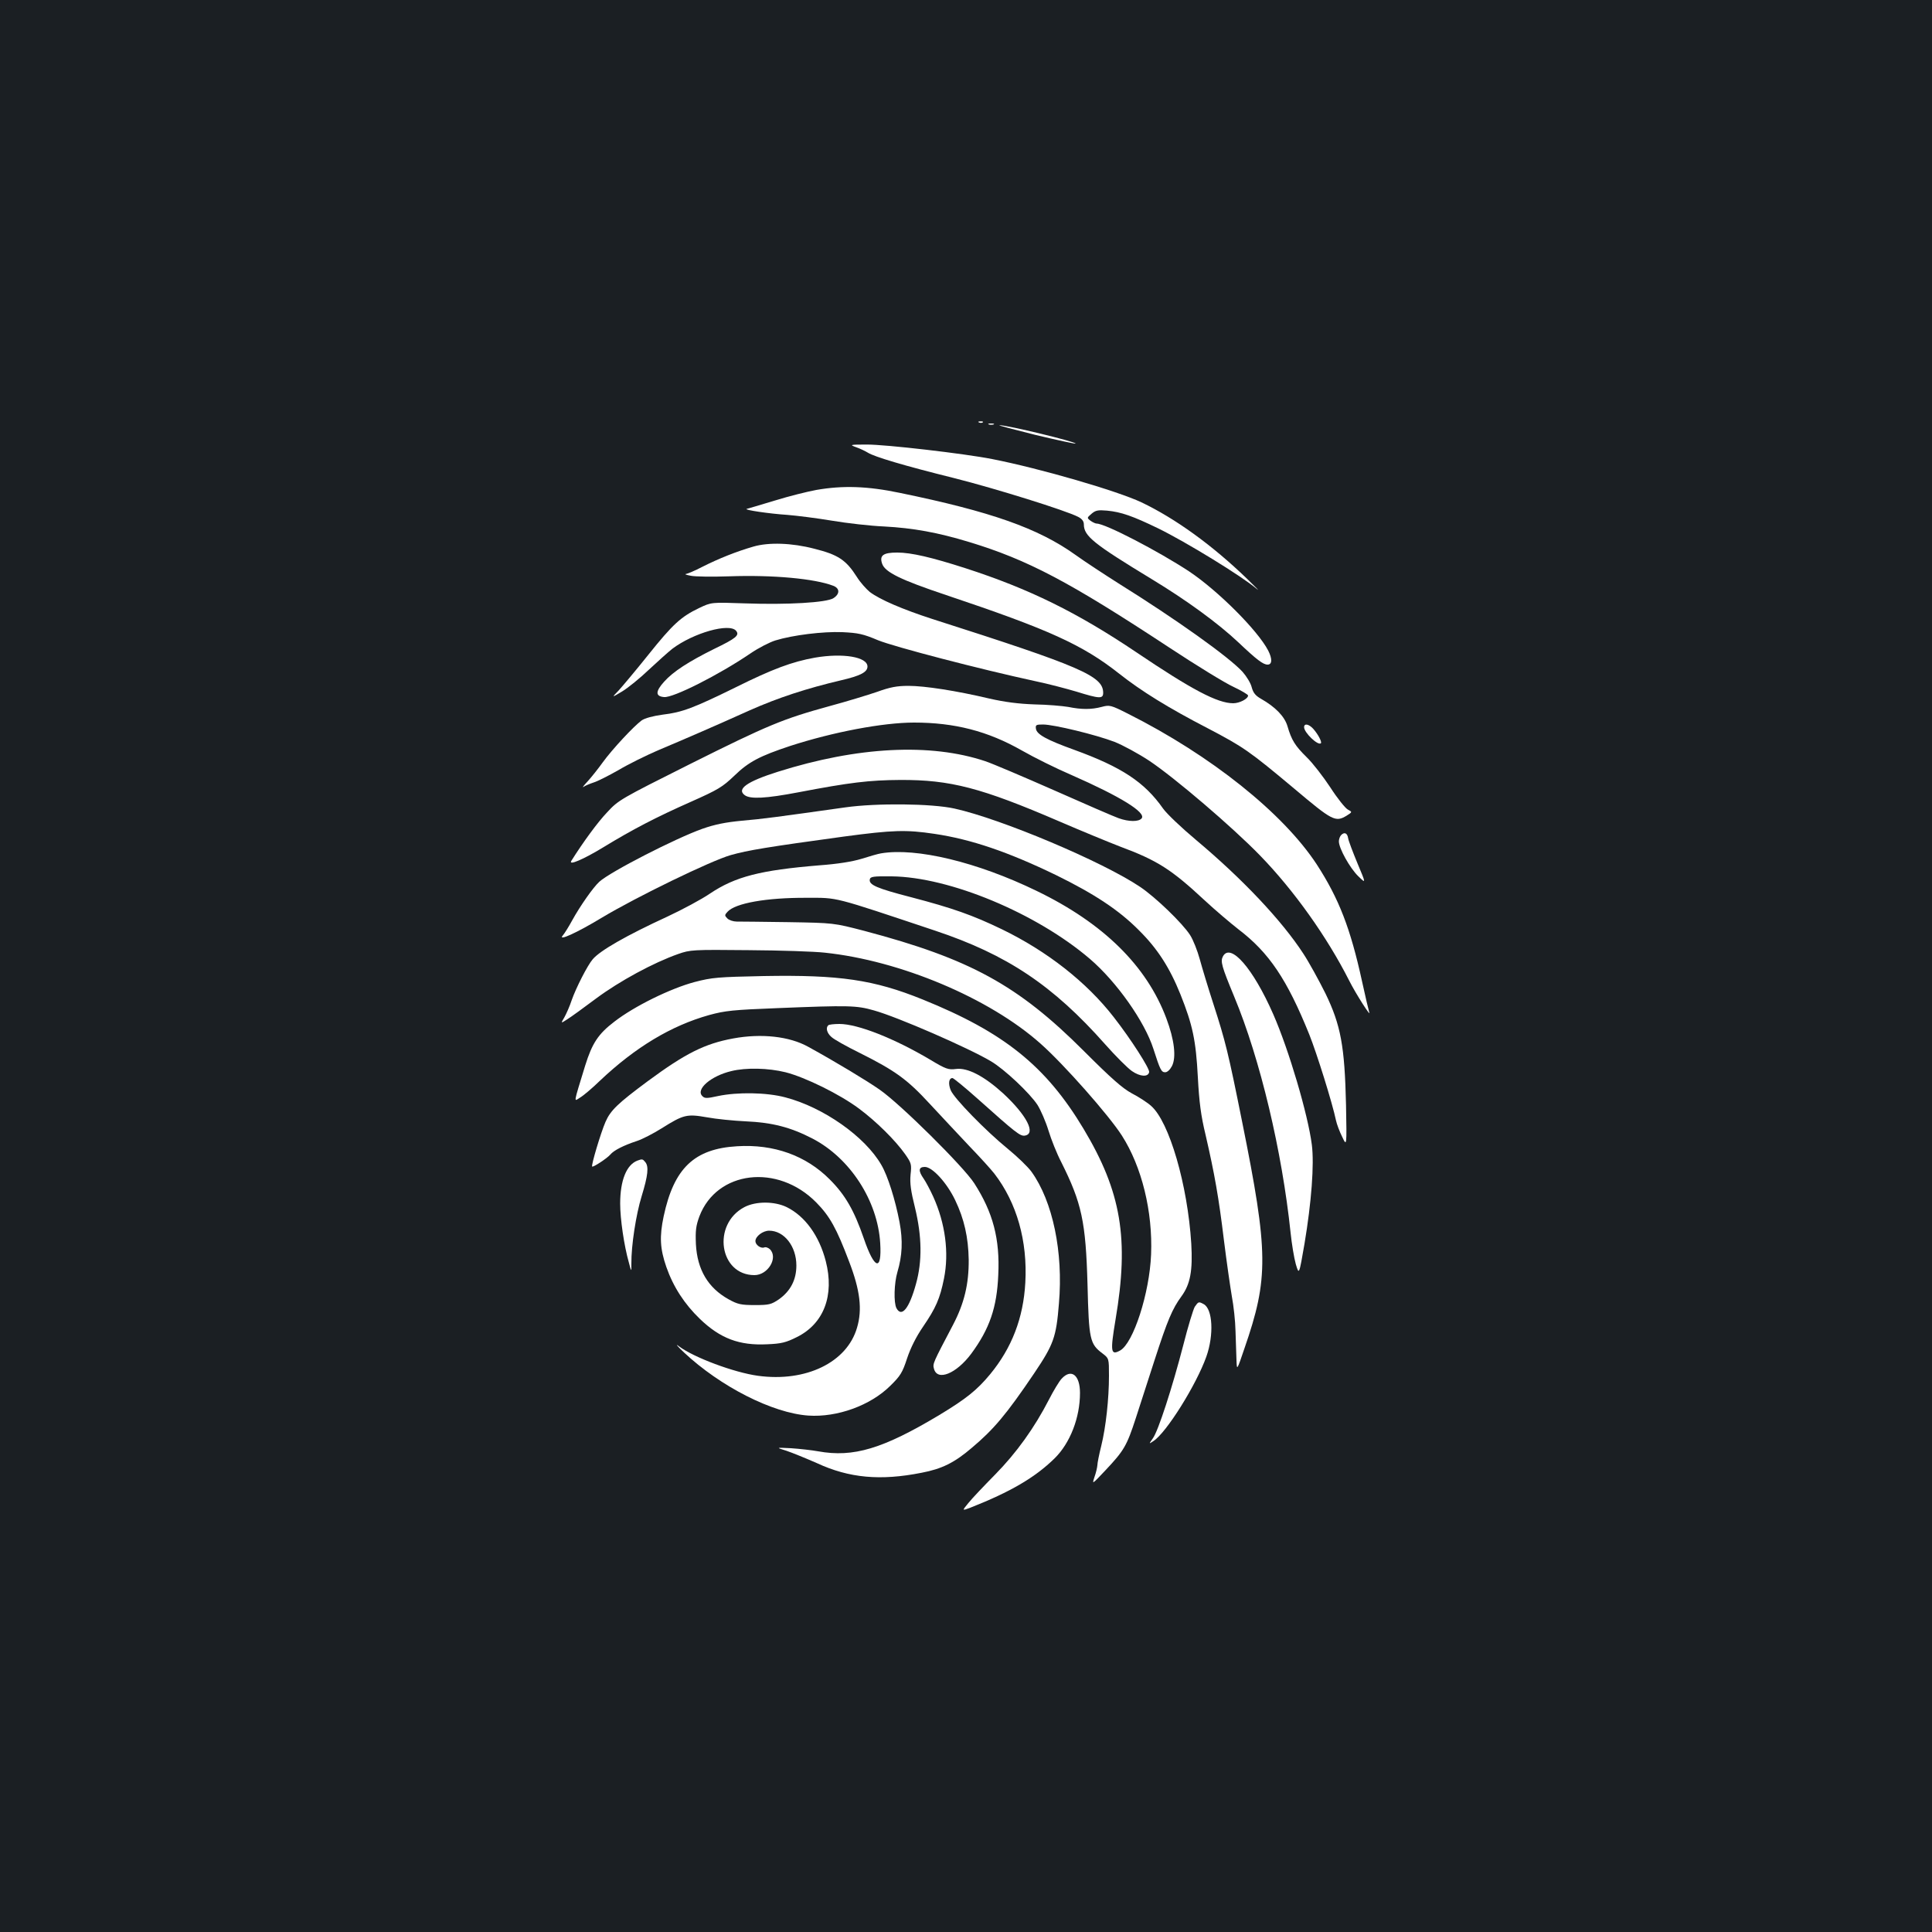 <?xml version="1.0" standalone="no"?>
<!DOCTYPE svg PUBLIC "-//W3C//DTD SVG 20010904//EN"
 "http://www.w3.org/TR/2001/REC-SVG-20010904/DTD/svg10.dtd">
<svg version="1.0" xmlns="http://www.w3.org/2000/svg"
 width="1000pt" height="1000pt" viewBox="0 0 1000 1000"
 preserveAspectRatio="xMidYMid meet">
<rect width="100%" height="100%" fill="#1b1f23"/>
<g transform="translate(0,1000) scale(0.1,-0.1)"
fill="#ffffff" stroke="none">
<path d="M5068 7813 c7 -3 16 -2 19 1 4 3 -2 6 -13 5 -11 0 -14 -3 -6 -6z"/>
<path d="M5118 7803 c6 -2 18 -2 25 0 6 3 1 5 -13 5 -14 0 -19 -2 -12 -5z"/>
<path d="M5359 7749 c113 -27 206 -47 208 -45 8 8 -358 97 -394 95 -10 0 74
-22 186 -50z"/>
<path d="M4432 7685 c20 -7 47 -20 60 -28 33 -21 186 -67 448 -132 214 -54
576 -167 640 -200 20 -10 30 -23 30 -39 0 -61 51 -101 352 -284 180 -109 343
-228 448 -327 95 -90 128 -115 151 -115 24 0 25 30 3 73 -54 104 -260 310
-410 410 -160 105 -433 247 -478 247 -6 0 -21 7 -32 15 -19 15 -18 15 6 36 21
18 34 20 80 16 73 -7 133 -28 265 -92 143 -70 431 -246 511 -314 17 -14 -6 9
-50 52 -181 175 -372 313 -548 397 -125 59 -523 175 -773 224 -141 28 -555 76
-649 75 -88 0 -90 -1 -54 -14z"/>
<path d="M4225 7464 c-44 -8 -141 -32 -215 -55 -74 -22 -139 -42 -145 -43 -18
-5 118 -25 210 -31 50 -4 153 -17 231 -30 77 -13 199 -27 270 -30 150 -8 278
-31 442 -81 302 -92 515 -204 1033 -545 141 -93 291 -185 333 -204 42 -20 76
-40 76 -45 0 -17 -44 -40 -77 -40 -81 0 -214 70 -503 265 -305 205 -552 327
-883 434 -174 56 -280 81 -353 81 -73 0 -93 -15 -78 -58 15 -44 98 -84 331
-162 531 -178 706 -257 896 -407 114 -90 254 -177 461 -284 183 -96 212 -116
445 -311 197 -166 213 -175 271 -140 30 19 30 19 6 32 -13 7 -54 58 -90 114
-37 56 -91 126 -122 156 -61 60 -79 89 -100 161 -15 51 -63 100 -137 142 -28
16 -40 30 -48 59 -5 22 -27 57 -47 80 -69 76 -342 271 -642 458 -74 47 -175
113 -225 149 -192 137 -436 223 -908 320 -167 35 -295 39 -432 15z"/>
<path d="M3900 7171 c-87 -25 -180 -62 -265 -105 -38 -20 -77 -36 -85 -37 -8
-1 3 -5 25 -9 22 -5 112 -6 200 -3 226 8 442 -12 538 -49 34 -13 35 -42 1 -64
-35 -23 -238 -35 -460 -27 -172 6 -172 6 -235 -24 -94 -45 -136 -83 -264 -243
-64 -80 -133 -162 -153 -184 -37 -38 -37 -38 18 -5 30 18 93 69 140 114 47 44
101 92 120 107 109 82 295 135 330 93 19 -23 0 -39 -114 -94 -131 -65 -212
-117 -259 -170 -45 -50 -45 -75 0 -79 47 -5 284 115 446 225 42 29 101 59 130
68 91 28 247 47 347 43 82 -4 107 -9 185 -42 84 -34 524 -149 815 -212 63 -13
158 -38 212 -54 119 -37 138 -38 138 -6 0 87 -114 136 -884 382 -154 50 -271
100 -324 140 -18 15 -49 49 -67 78 -56 88 -97 115 -221 146 -115 30 -235 34
-314 11z"/>
<path d="M4218 6596 c-118 -21 -220 -59 -409 -153 -220 -108 -278 -130 -379
-142 -51 -7 -92 -18 -109 -30 -40 -29 -153 -150 -202 -218 -23 -32 -58 -76
-78 -98 -20 -21 -29 -34 -21 -28 8 6 32 16 53 23 20 6 79 36 130 65 50 30 142
75 202 101 145 61 297 127 477 208 144 64 293 113 472 155 99 23 136 42 136
71 0 50 -127 71 -272 46z"/>
<path d="M4540 6419 c-47 -16 -158 -50 -247 -74 -240 -66 -316 -97 -722 -300
-359 -180 -370 -186 -428 -249 -49 -51 -125 -155 -186 -252 -16 -26 63 8 165
70 154 94 276 157 452 235 144 64 165 77 227 136 74 72 132 102 289 154 222
72 480 121 641 121 210 0 382 -44 559 -145 63 -36 178 -93 255 -126 255 -112
389 -195 364 -225 -15 -18 -66 -18 -119 1 -23 8 -173 73 -333 144 -161 71
-321 139 -357 151 -284 95 -661 76 -1075 -55 -158 -50 -214 -89 -170 -121 29
-21 109 -17 277 15 267 51 366 63 528 64 259 1 418 -40 824 -215 116 -50 257
-108 314 -130 194 -72 266 -119 437 -278 55 -51 134 -118 175 -150 159 -121
252 -260 367 -545 39 -98 119 -353 138 -444 4 -19 18 -57 32 -85 24 -51 24
-51 20 164 -7 306 -27 414 -107 579 -34 68 -85 161 -114 205 -112 172 -315
387 -556 589 -74 62 -151 135 -170 162 -96 137 -215 215 -460 304 -144 52
-194 80 -198 109 -3 20 1 22 37 22 55 0 274 -53 370 -90 43 -17 124 -61 180
-98 133 -89 429 -342 572 -489 177 -182 348 -423 462 -648 34 -68 116 -196
104 -164 -3 9 -20 81 -37 159 -60 275 -120 429 -234 605 -174 266 -548 565
-978 781 -89 45 -95 46 -136 35 -53 -14 -104 -14 -173 0 -30 5 -108 12 -174
13 -84 3 -153 12 -233 30 -173 41 -336 66 -420 66 -60 0 -96 -7 -162 -31z"/>
<path d="M6750 6236 c0 -28 72 -97 87 -83 6 7 -15 47 -40 75 -23 25 -47 29
-47 8z"/>
<path d="M4375 5821 c-355 -50 -429 -60 -535 -69 -84 -8 -140 -19 -205 -42
-138 -49 -476 -222 -533 -274 -31 -28 -100 -126 -141 -201 -18 -33 -40 -68
-48 -77 -28 -32 73 14 202 92 178 107 565 295 667 324 88 25 191 42 586 96
254 34 322 36 469 14 189 -28 380 -93 628 -213 200 -98 327 -182 430 -286 96
-95 159 -193 215 -332 63 -158 80 -237 90 -428 7 -131 16 -200 40 -299 47
-204 68 -323 95 -545 14 -113 33 -244 41 -291 9 -47 18 -128 19 -180 2 -52 4
-120 5 -150 2 -55 2 -55 41 60 126 364 125 496 -12 1175 -72 359 -86 415 -149
610 -27 83 -58 186 -70 230 -12 44 -34 100 -50 125 -39 61 -179 196 -258 249
-194 131 -721 353 -962 406 -117 26 -403 29 -565 6z"/>
<path d="M6942 5678 c-7 -7 -12 -22 -12 -33 0 -36 57 -138 100 -180 41 -40 41
-40 -4 67 -24 58 -46 116 -48 129 -4 27 -19 34 -36 17z"/>
<path d="M4560 5583 c-14 -2 -59 -15 -100 -28 -49 -15 -125 -27 -220 -34 -303
-25 -434 -58 -565 -146 -44 -30 -143 -83 -220 -119 -213 -98 -349 -176 -387
-221 -27 -31 -87 -149 -109 -212 -10 -31 -28 -71 -38 -89 -19 -32 -19 -32 15
-10 18 11 87 61 151 109 120 89 295 184 423 229 63 22 74 23 365 20 165 -1
342 -7 394 -13 391 -41 852 -235 1117 -471 120 -106 354 -371 421 -476 103
-161 160 -393 151 -615 -8 -201 -92 -459 -160 -497 -49 -27 -52 -8 -24 160 71
418 30 661 -166 988 -195 325 -412 499 -833 669 -252 102 -430 128 -822 121
-237 -5 -266 -7 -358 -31 -124 -33 -312 -125 -415 -205 -84 -64 -115 -112
-151 -227 -63 -206 -60 -187 -25 -165 17 10 63 49 101 86 184 174 369 285 565
340 84 23 125 27 355 36 370 15 408 14 499 -12 122 -34 489 -194 605 -263 71
-42 201 -165 241 -226 17 -27 43 -87 57 -133 14 -46 43 -119 66 -163 106 -212
127 -308 136 -635 7 -284 12 -306 77 -355 34 -26 34 -26 34 -116 0 -119 -16
-266 -40 -363 -11 -44 -20 -89 -20 -100 -1 -12 -7 -39 -15 -61 -13 -40 -13
-39 57 35 96 102 110 126 157 270 22 69 66 204 97 300 67 207 92 266 139 330
46 63 59 132 51 273 -19 305 -114 631 -208 713 -20 18 -65 47 -100 65 -48 26
-106 77 -248 219 -341 341 -589 477 -1137 622 -158 41 -158 41 -393 45 -129 2
-249 3 -267 3 -17 0 -39 7 -48 16 -15 15 -15 18 1 35 40 44 200 73 409 72 165
0 129 9 665 -170 372 -124 610 -283 880 -588 54 -61 117 -124 139 -139 42 -29
84 -32 89 -5 3 18 -94 170 -183 284 -141 182 -346 342 -579 455 -151 73 -256
110 -470 166 -178 46 -219 64 -214 92 3 15 18 17 113 16 300 -3 750 -191 1026
-427 139 -119 284 -325 329 -466 35 -109 41 -121 61 -121 11 0 25 13 35 32 23
45 13 135 -29 247 -102 272 -326 493 -672 660 -307 149 -623 225 -805 194z"/>
<path d="M6330 5050 c-14 -26 -7 -51 58 -208 135 -324 248 -802 292 -1222 6
-58 18 -131 27 -163 17 -57 17 -57 45 105 36 215 51 411 38 513 -20 156 -119
492 -200 676 -104 237 -221 371 -260 299z"/>
<path d="M4287 4693 c-14 -13 -7 -40 16 -60 12 -12 78 -49 147 -83 184 -92
246 -137 362 -263 57 -61 148 -159 203 -217 56 -58 115 -123 132 -145 116
-151 172 -348 160 -564 -10 -183 -70 -338 -182 -474 -68 -82 -124 -127 -263
-211 -292 -175 -445 -221 -627 -188 -33 6 -96 13 -140 16 -80 4 -80 4 -25 -13
30 -10 101 -39 158 -64 168 -78 330 -92 542 -50 105 20 170 52 260 129 114 96
179 173 323 386 100 149 114 185 128 361 23 266 -32 529 -142 682 -18 25 -74
79 -123 119 -114 93 -278 261 -295 303 -14 34 -10 63 9 63 5 0 64 -48 130
-107 198 -177 220 -194 244 -191 60 9 11 105 -112 219 -98 89 -184 134 -244
126 -39 -5 -52 -1 -135 49 -184 109 -373 184 -468 184 -28 0 -55 -3 -58 -7z"/>
<path d="M3795 4625 c-147 -27 -247 -77 -442 -221 -155 -115 -193 -151 -219
-211 -24 -55 -75 -225 -69 -231 5 -5 78 43 94 62 18 22 70 48 137 70 28 9 86
39 129 66 113 71 130 75 233 57 48 -9 139 -18 202 -21 138 -6 233 -31 345 -89
195 -101 338 -322 351 -542 9 -148 -30 -136 -85 25 -50 145 -96 225 -176 305
-123 124 -290 184 -480 172 -222 -13 -327 -114 -380 -363 -22 -104 -19 -167
14 -262 36 -103 94 -192 174 -269 105 -101 204 -138 347 -131 74 3 98 9 154
37 140 69 196 216 150 394 -34 131 -107 232 -202 279 -64 31 -160 31 -219 0
-169 -89 -130 -352 52 -352 70 0 124 90 80 134 -9 8 -22 13 -30 9 -18 -6 -45
14 -45 33 0 25 39 54 71 54 78 0 141 -81 141 -180 0 -74 -30 -132 -90 -175
-40 -27 -51 -30 -125 -30 -72 0 -89 4 -136 30 -106 59 -162 153 -169 285 -3
70 0 95 18 144 90 237 405 275 605 72 70 -71 105 -134 170 -306 57 -148 69
-248 41 -342 -52 -180 -265 -283 -513 -249 -124 17 -332 95 -408 152 -22 17
-11 3 25 -31 189 -177 458 -314 644 -327 149 -10 321 52 424 154 52 51 63 68
87 142 18 54 47 112 82 163 67 98 88 146 109 250 27 134 7 286 -56 425 -16 35
-38 76 -49 92 -29 41 -27 61 6 61 39 0 114 -82 157 -172 47 -98 68 -193 70
-308 1 -126 -23 -226 -81 -337 -104 -198 -106 -201 -99 -227 17 -67 116 -26
193 77 95 129 133 239 140 408 9 186 -27 323 -124 474 -55 86 -384 412 -490
485 -64 45 -228 144 -370 222 -97 54 -242 70 -388 43z m271 -175 c102 -26 281
-114 380 -188 89 -66 188 -164 239 -236 32 -46 34 -52 28 -106 -4 -44 1 -83
23 -171 36 -149 38 -277 5 -395 -35 -127 -74 -175 -101 -125 -15 29 -12 130 5
187 25 84 29 162 11 258 -22 116 -61 240 -94 296 -84 147 -301 299 -497 350
-97 26 -248 28 -348 7 -59 -13 -70 -13 -82 0 -35 35 45 104 150 129 77 19 192
16 281 -6z"/>
<path d="M3300 3993 c-57 -21 -90 -102 -90 -223 0 -79 20 -217 45 -305 13 -50
13 -50 13 -5 -1 92 24 254 53 348 33 108 38 154 19 177 -13 16 -16 17 -40 8z"/>
<path d="M6184 3236 c-8 -14 -35 -102 -59 -197 -57 -220 -130 -446 -158 -484
-21 -30 -21 -30 3 -14 67 43 222 291 274 437 40 113 33 247 -14 272 -26 14
-27 13 -46 -14z"/>
<path d="M5495 2864 c-13 -14 -42 -62 -65 -107 -76 -148 -169 -277 -279 -389
-58 -59 -121 -125 -139 -148 -33 -40 -33 -40 10 -24 208 82 335 156 437 256
80 79 131 210 131 338 0 93 -45 128 -95 74z"/>
</g>
</svg>
